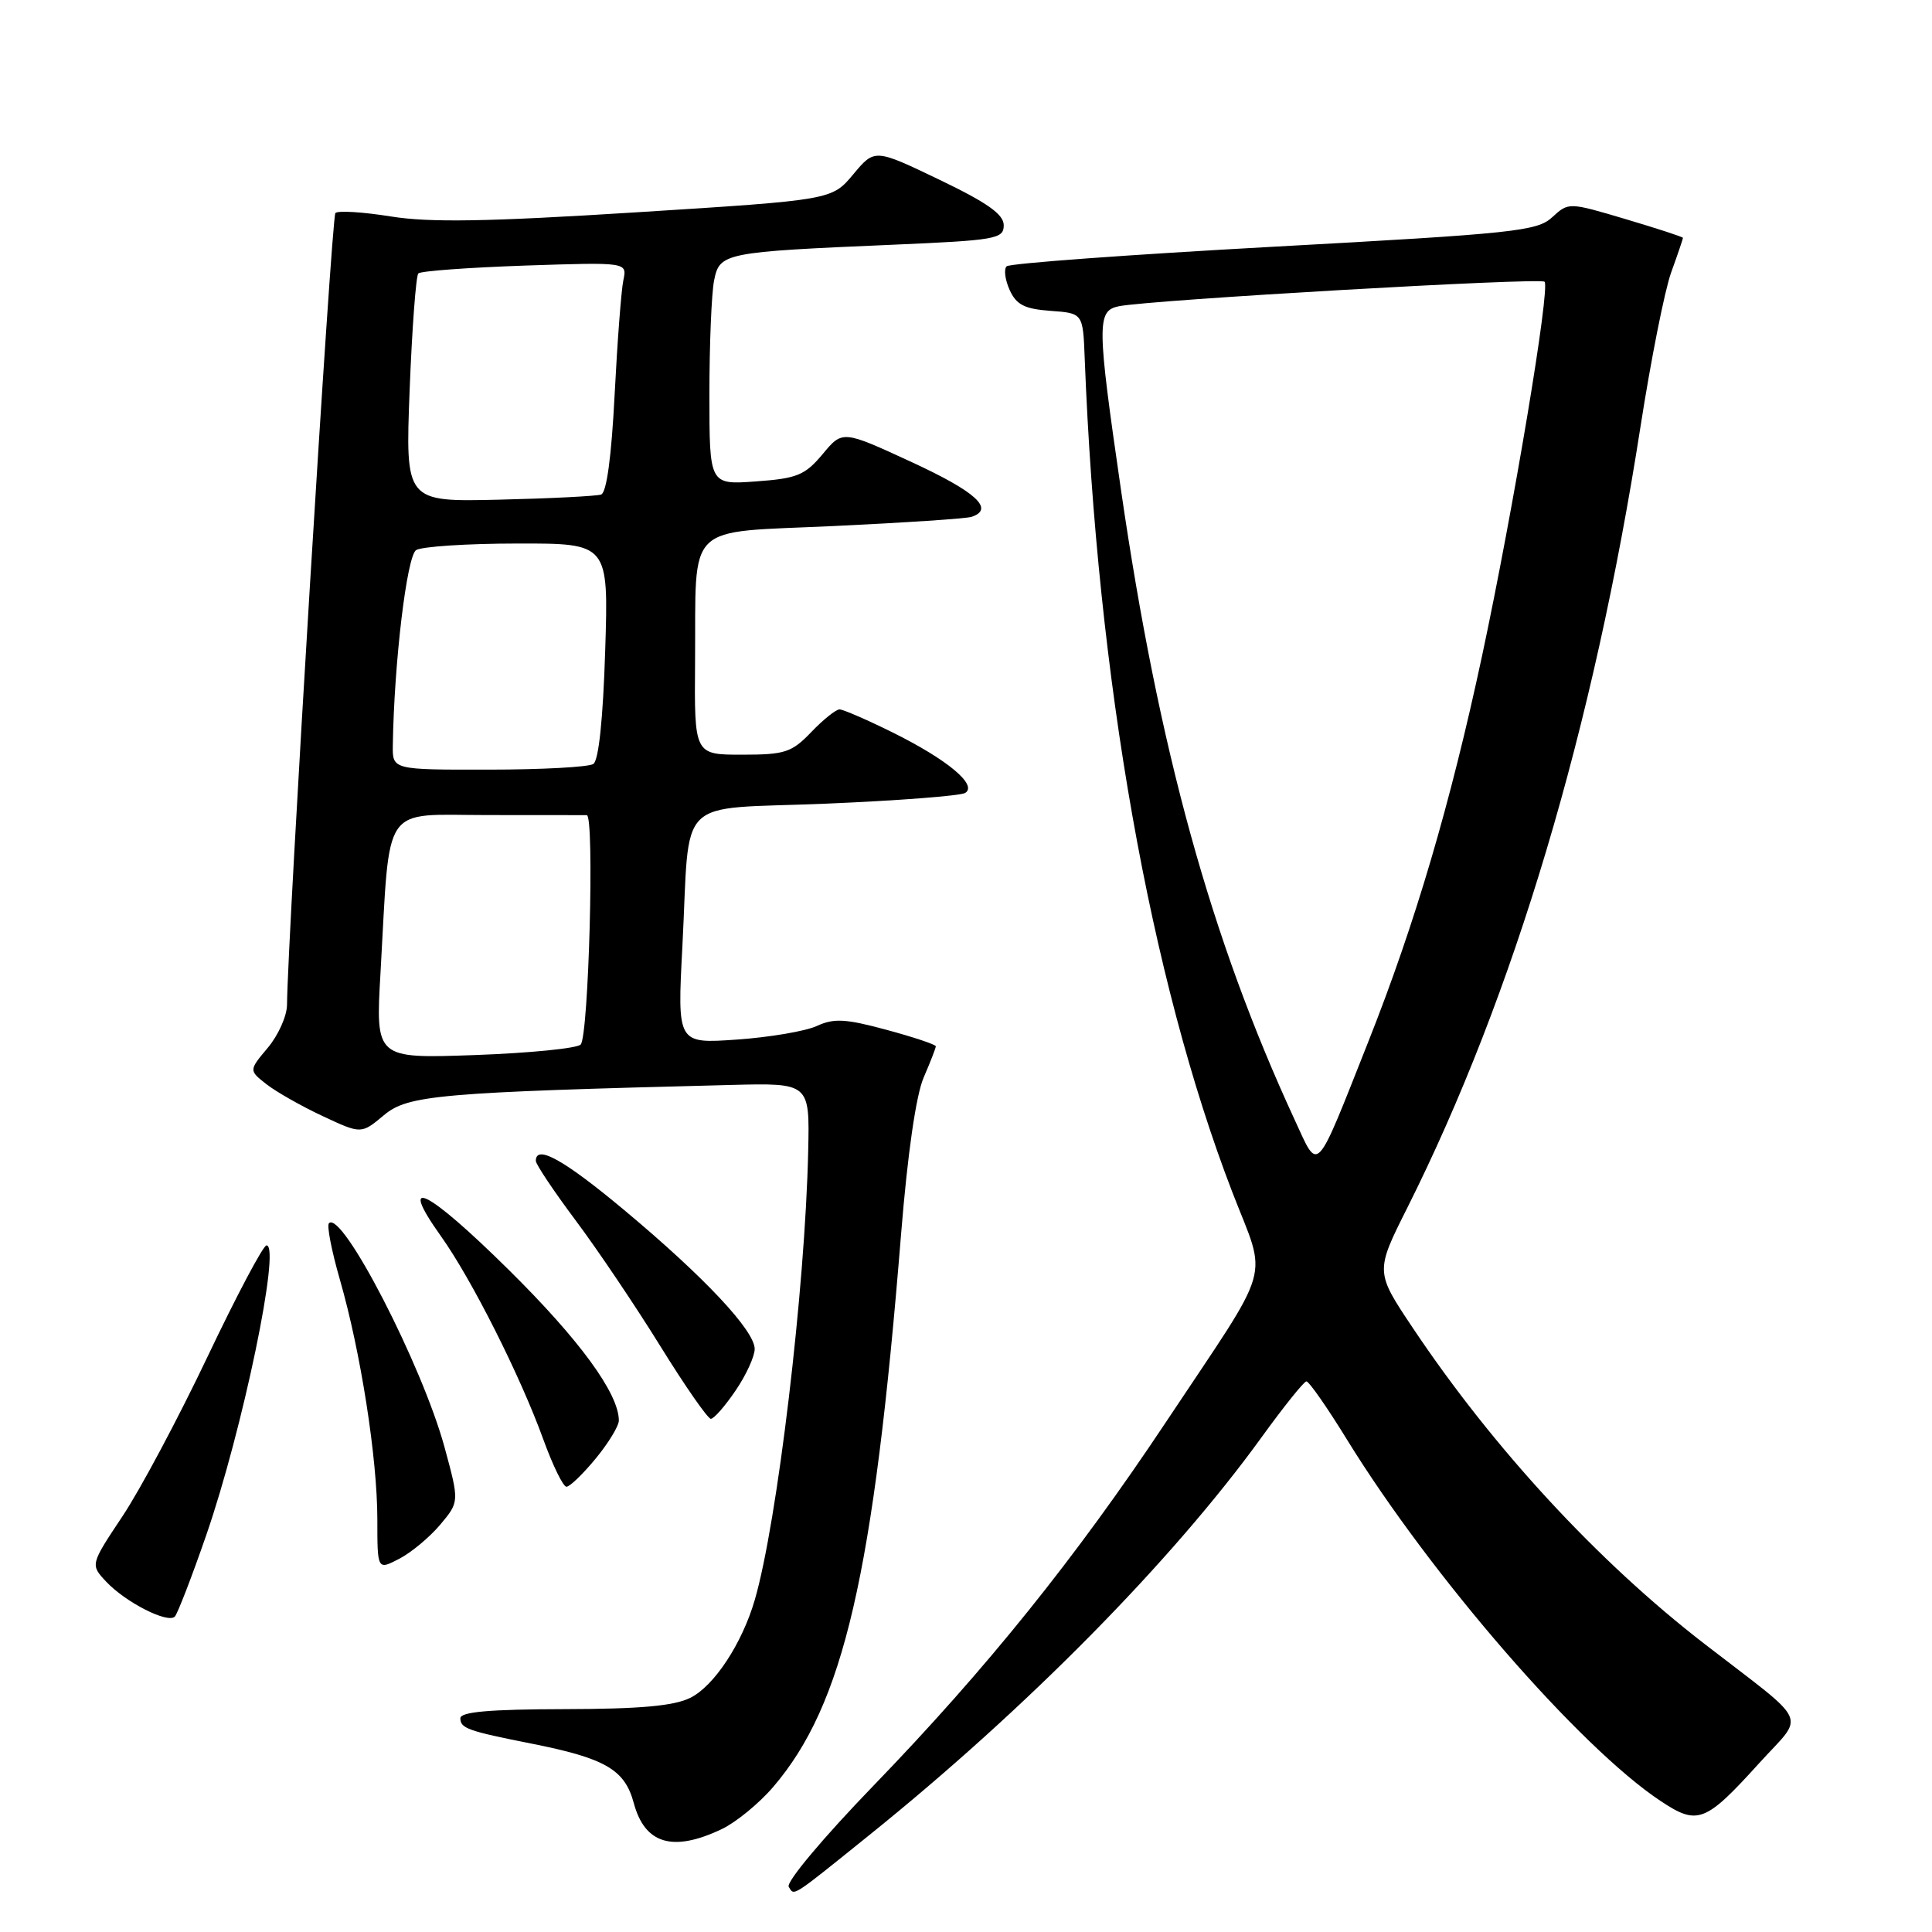 <?xml version="1.0" encoding="UTF-8" standalone="no"?>
<!DOCTYPE svg PUBLIC "-//W3C//DTD SVG 1.1//EN" "http://www.w3.org/Graphics/SVG/1.1/DTD/svg11.dtd" >
<svg xmlns="http://www.w3.org/2000/svg" xmlns:xlink="http://www.w3.org/1999/xlink" version="1.1" viewBox="0 0 256 256">
 <g >
 <path fill="currentColor"
d=" M 115.21 243.14 C 136.03 226.38 155.33 206.80 167.14 190.48 C 170.09 186.40 172.77 183.06 173.10 183.04 C 173.44 183.02 175.86 186.49 178.48 190.75 C 189.63 208.85 209.35 231.57 220.05 238.65 C 224.95 241.90 225.95 241.52 233.10 233.63 C 239.19 226.91 240.05 228.79 225.85 217.82 C 211.75 206.93 197.89 191.93 187.24 176.01 C 182.22 168.51 182.22 168.51 186.49 160.01 C 200.62 131.81 211.15 96.53 217.38 56.50 C 218.75 47.70 220.57 38.53 221.43 36.12 C 222.30 33.72 223.00 31.65 223.00 31.52 C 223.00 31.39 219.59 30.28 215.42 29.04 C 207.85 26.79 207.85 26.79 205.67 28.79 C 203.68 30.63 200.63 30.95 168.79 32.69 C 149.70 33.74 133.76 34.90 133.38 35.29 C 132.99 35.68 133.18 37.09 133.79 38.44 C 134.68 40.39 135.77 40.94 139.20 41.19 C 143.50 41.50 143.50 41.50 143.73 47.50 C 145.39 90.07 152.40 129.67 163.26 157.89 C 167.95 170.08 168.91 166.75 154.45 188.50 C 142.51 206.45 130.69 221.14 115.75 236.60 C 109.09 243.49 104.13 249.40 104.51 250.01 C 105.27 251.24 104.72 251.59 115.21 243.14 Z  M 95.63 242.37 C 97.52 241.47 100.59 238.96 102.46 236.77 C 111.79 225.87 115.76 208.72 119.40 163.50 C 120.26 152.87 121.38 145.11 122.39 142.78 C 123.27 140.74 124.00 138.87 124.00 138.64 C 124.00 138.41 121.07 137.43 117.48 136.46 C 112.05 134.99 110.51 134.90 108.23 135.95 C 106.73 136.64 101.95 137.45 97.62 137.75 C 89.74 138.30 89.74 138.30 90.42 125.40 C 91.48 105.05 89.19 107.33 109.44 106.49 C 118.96 106.09 127.27 105.45 127.89 105.07 C 129.58 104.02 125.53 100.65 118.31 97.07 C 114.90 95.38 111.72 94.00 111.24 94.00 C 110.77 94.00 109.08 95.35 107.50 97.00 C 104.90 99.71 104.02 100.00 98.31 100.00 C 92.00 100.00 92.00 100.00 92.10 87.75 C 92.25 68.93 90.50 70.64 110.54 69.70 C 119.87 69.26 128.06 68.72 128.75 68.48 C 131.82 67.45 129.33 65.17 120.82 61.24 C 111.64 57.00 111.64 57.00 109.00 60.18 C 106.66 62.97 105.62 63.40 100.17 63.79 C 94.00 64.24 94.00 64.24 94.00 52.25 C 94.00 45.65 94.28 38.86 94.62 37.17 C 95.35 33.50 95.91 33.39 118.25 32.43 C 131.97 31.84 133.00 31.66 133.00 29.85 C 133.00 28.40 130.84 26.87 124.45 23.80 C 115.90 19.70 115.90 19.70 113.06 23.10 C 110.22 26.50 110.22 26.50 84.36 28.13 C 64.57 29.38 56.92 29.51 51.78 28.68 C 48.09 28.09 44.78 27.88 44.44 28.23 C 43.93 28.74 38.12 123.84 38.03 133.17 C 38.01 134.64 36.87 137.19 35.48 138.84 C 32.97 141.83 32.97 141.83 35.30 143.66 C 36.59 144.67 39.95 146.58 42.76 147.89 C 47.87 150.28 47.87 150.28 50.87 147.77 C 54.04 145.10 58.13 144.74 96.90 143.76 C 107.29 143.50 107.29 143.50 107.09 152.50 C 106.69 170.75 103.00 201.73 100.01 212.00 C 98.33 217.78 94.62 223.41 91.47 224.97 C 89.30 226.05 84.81 226.45 74.75 226.47 C 64.85 226.49 61.00 226.83 61.00 227.68 C 61.00 229.01 62.01 229.37 70.34 231.02 C 80.22 232.98 82.78 234.46 83.98 238.92 C 85.44 244.35 89.15 245.45 95.63 242.37 Z  M 27.33 203.41 C 32.15 189.48 37.25 164.97 35.31 165.02 C 34.87 165.03 31.35 171.67 27.50 179.77 C 23.65 187.87 18.58 197.39 16.23 200.91 C 11.96 207.33 11.96 207.33 14.08 209.59 C 16.66 212.33 22.25 215.17 23.17 214.20 C 23.53 213.81 25.41 208.96 27.33 203.41 Z  M 58.32 202.04 C 60.87 199.00 60.87 199.00 58.90 191.75 C 55.93 180.89 45.33 160.34 43.59 162.08 C 43.28 162.38 43.94 165.75 45.04 169.57 C 47.79 179.12 49.99 193.17 50.00 201.28 C 50.00 208.05 50.00 208.05 52.88 206.56 C 54.47 205.74 56.91 203.71 58.32 202.04 Z  M 78.93 193.27 C 80.62 191.22 82.00 188.95 82.00 188.23 C 82.00 184.65 76.78 177.51 67.36 168.21 C 56.58 157.56 52.57 155.58 58.42 163.79 C 62.51 169.53 68.94 182.30 72.00 190.75 C 73.25 194.19 74.62 197.00 75.06 197.00 C 75.50 197.00 77.24 195.32 78.93 193.27 Z  M 97.46 184.27 C 98.86 182.22 100.00 179.73 100.00 178.75 C 100.00 176.31 93.29 169.17 82.71 160.34 C 74.72 153.67 71.00 151.60 71.00 153.82 C 71.00 154.28 73.37 157.82 76.26 161.69 C 79.16 165.56 84.21 173.06 87.49 178.36 C 90.77 183.66 93.79 188.00 94.19 188.00 C 94.60 188.00 96.07 186.32 97.46 184.27 Z  M 171.56 148.40 C 160.44 124.35 153.55 99.35 148.54 64.94 C 145.34 42.90 145.32 41.18 148.25 40.58 C 152.35 39.74 204.09 36.76 204.66 37.33 C 205.44 38.11 200.56 67.32 196.38 86.91 C 192.18 106.53 187.50 122.42 181.32 138.00 C 174.18 156.02 174.78 155.37 171.56 148.40 Z  M 50.42 128.89 C 51.72 106.07 50.41 108.00 64.59 108.00 C 71.42 108.00 77.34 108.00 77.75 108.01 C 78.79 108.02 78.01 137.29 76.94 138.41 C 76.47 138.91 70.16 139.54 62.92 139.80 C 49.76 140.27 49.76 140.27 50.42 128.89 Z  M 52.05 98.75 C 52.22 87.77 53.91 73.67 55.14 72.89 C 55.89 72.42 61.93 72.02 68.57 72.02 C 80.64 72.00 80.64 72.00 80.19 86.25 C 79.91 95.21 79.33 100.77 78.62 101.23 C 78.01 101.64 71.76 101.98 64.75 101.98 C 52.00 102.00 52.00 102.00 52.05 98.75 Z  M 54.28 51.66 C 54.60 43.49 55.12 36.55 55.43 36.23 C 55.75 35.91 62.11 35.45 69.56 35.19 C 83.10 34.74 83.10 34.74 82.60 37.12 C 82.32 38.43 81.80 45.27 81.44 52.32 C 81.02 60.53 80.38 65.28 79.65 65.53 C 79.02 65.74 72.92 66.05 66.11 66.21 C 53.71 66.50 53.71 66.50 54.28 51.66 Z "/>
</g>
</svg>